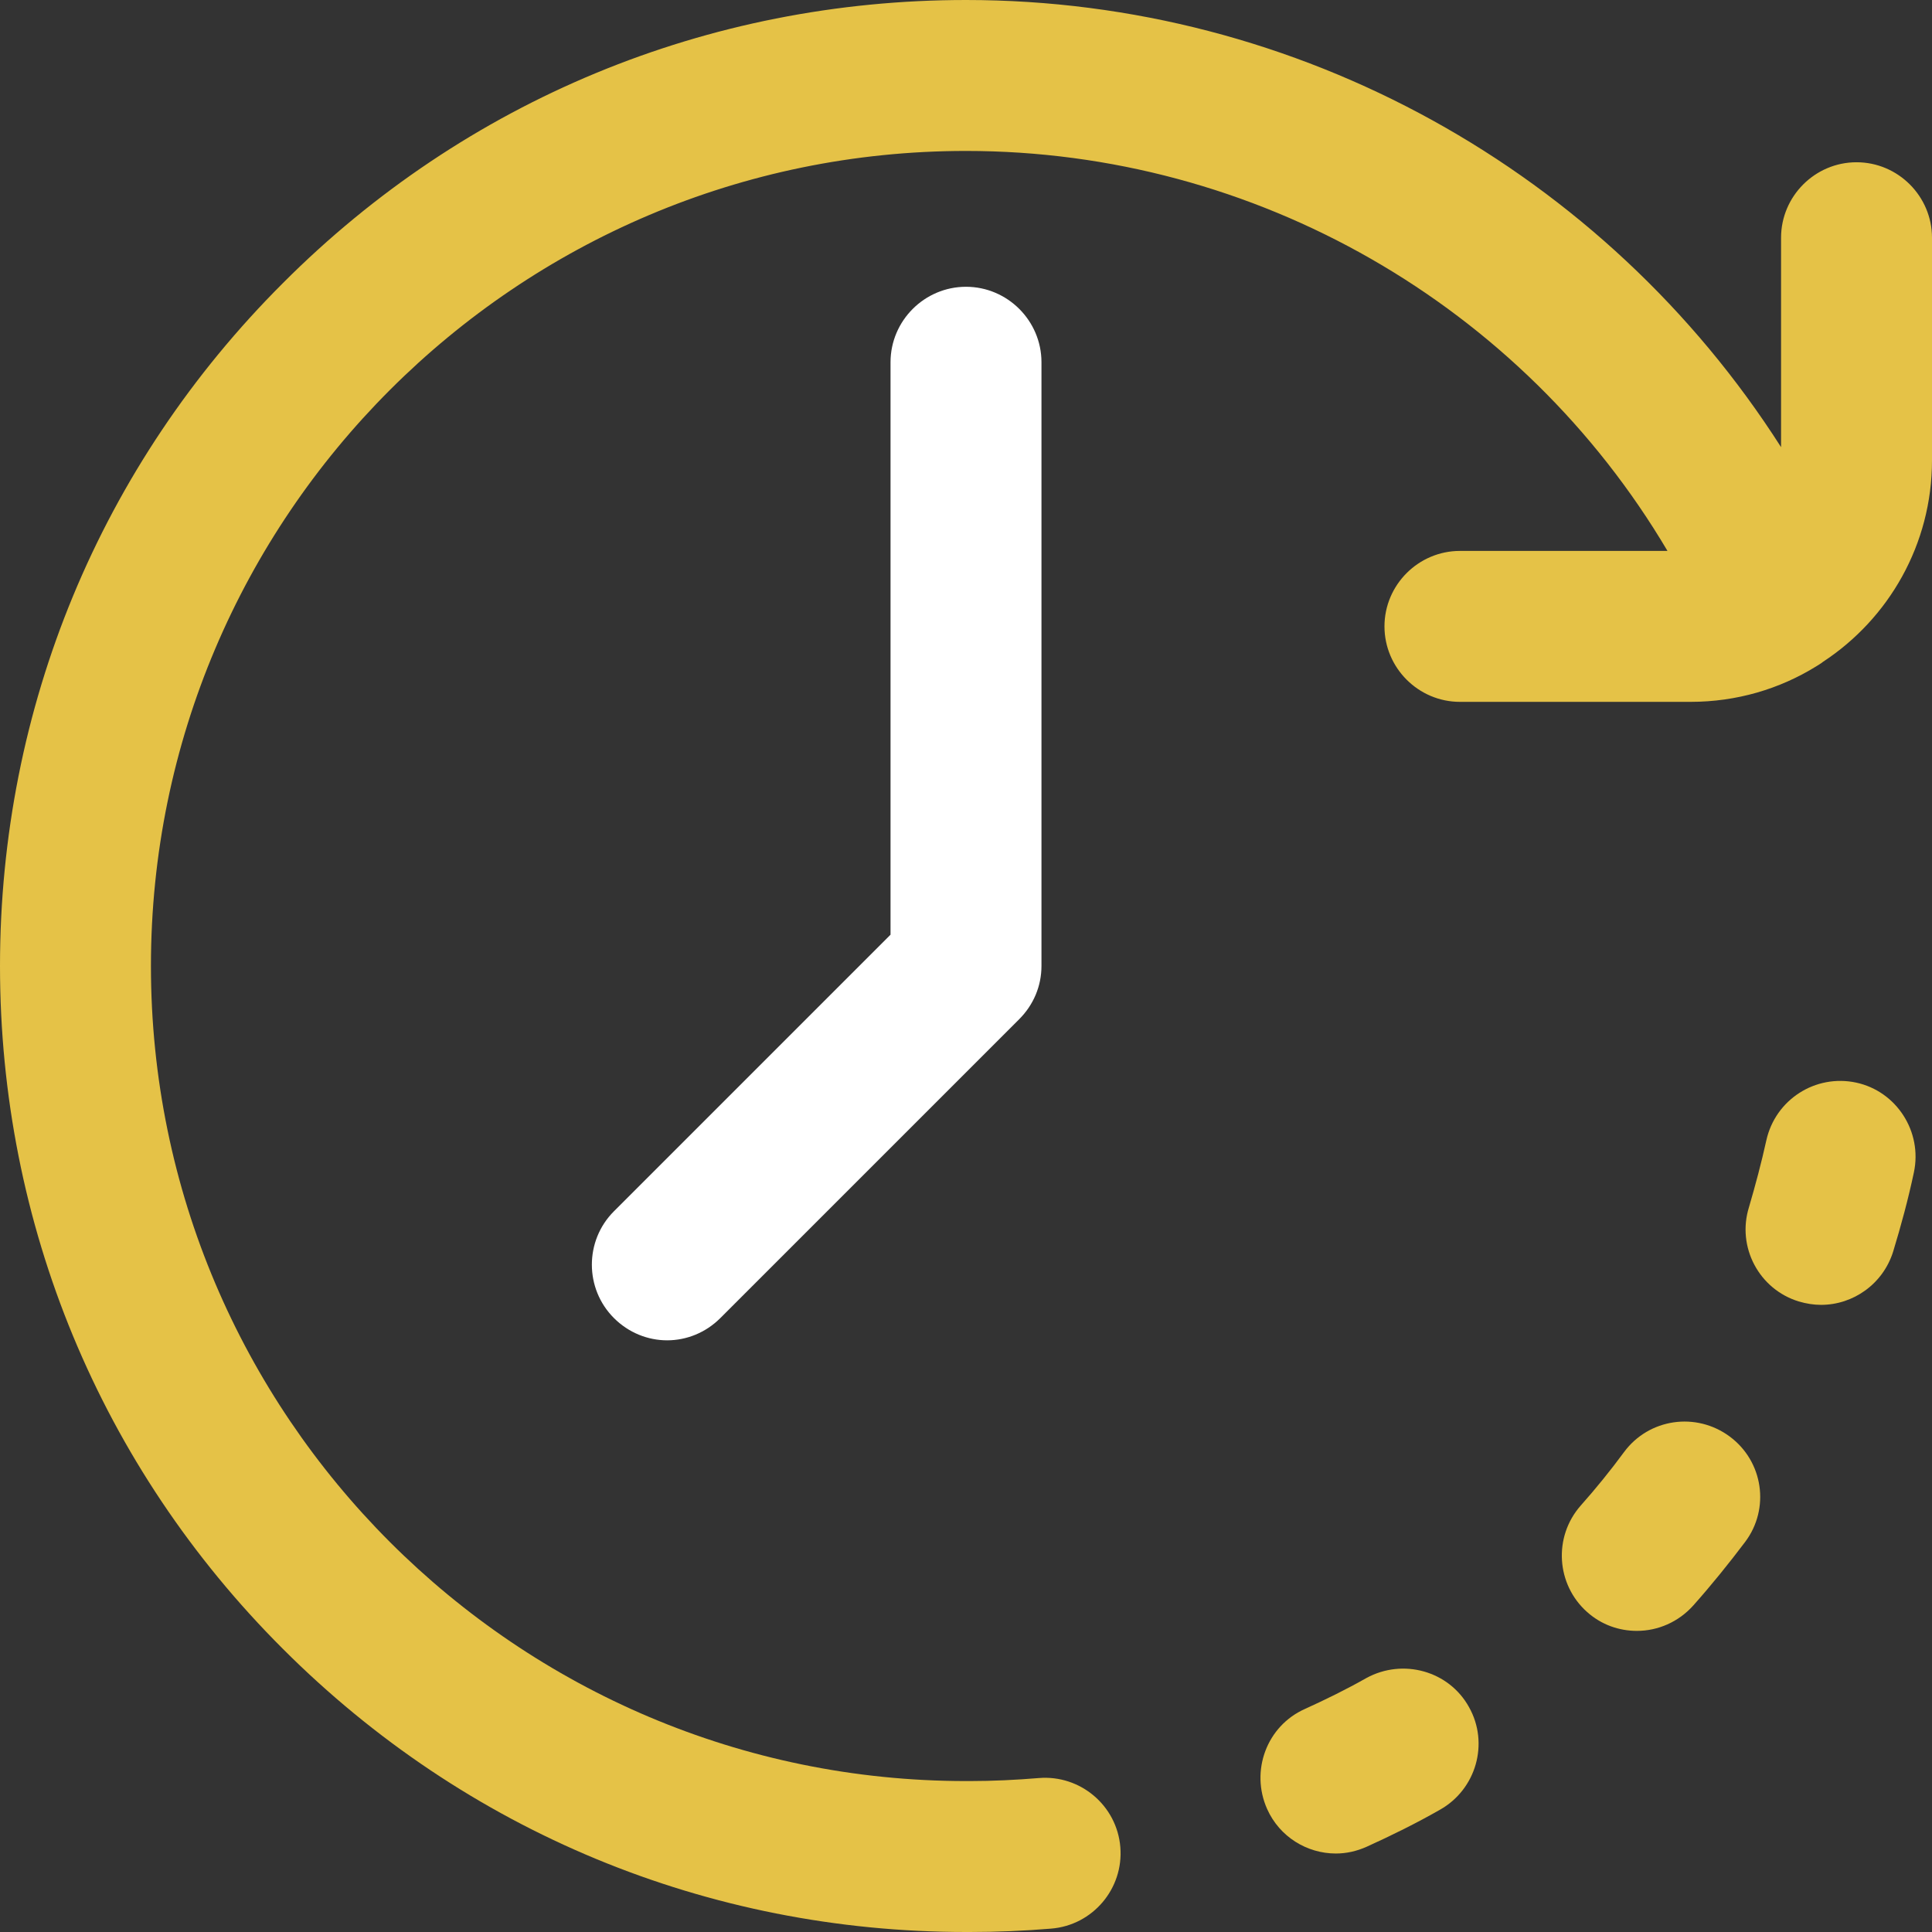 <?xml version="1.0" encoding="utf-8"?>
<!-- Generator: Adobe Illustrator 26.0.1, SVG Export Plug-In . SVG Version: 6.00 Build 0)  -->
<svg version="1.1" id="Capa_1" xmlns="http://www.w3.org/2000/svg" xmlns:xlink="http://www.w3.org/1999/xlink" x="0px" y="0px"
	 viewBox="0 0 512 512" style="enable-background:new 0 0 512 512;" xml:space="preserve">
<rect x="0" y="0" width="512" height="512" fill="#333333" stroke="none"/>
<style type="text/css">
	.st0{fill:#E5C247;}
	.st1{fill:#FFFFFF;}
</style>
<g>
	<g>
		<g>
			<path class="st0" d="M458.4,380.7c-8.9-6.6-21.4-4.8-28,4.1c-3.6,4.9-7.5,9.7-11.5,14.2c-7.3,8.3-6.5,20.9,1.7,28.2
				c3.8,3.4,8.5,5,13.2,5c5.5,0,11-2.3,15-6.8c4.8-5.4,9.4-11.1,13.7-16.8C469.1,399.8,467.3,387.3,458.4,380.7z"/>
			<path class="st0" d="M491.9,286.9c-10.8-2.3-21.4,4.5-23.8,15.3c-1.3,5.9-2.9,11.9-4.6,17.7c-3.3,10.6,2.7,21.8,13.2,25
				c2,0.6,4,0.9,5.9,0.9c8.5,0,16.4-5.5,19.1-14.1c2.1-6.9,4-13.9,5.5-21C509.5,299.9,502.6,289.2,491.9,286.9z"/>
			<path class="st0" d="M362.1,444.7c-5.3,3-10.8,5.7-16.3,8.2c-10.1,4.5-14.5,16.4-10,26.5c3.3,7.4,10.6,11.8,18.2,11.8
				c2.8,0,5.5-0.6,8.2-1.8c6.6-3,13.1-6.2,19.4-9.8c9.6-5.4,13.1-17.6,7.7-27.2C384,442.8,371.8,439.4,362.1,444.7z"/>
			<path class="st1" d="M236,96v151.7l-73.3,73.3c-7.8,7.8-7.8,20.5,0,28.3c3.9,3.9,9,5.9,14.1,5.9c5.1,0,10.2-2,14.1-5.9l79.2-79.2
				c3.8-3.8,5.9-8.8,5.9-14.1V96c0-11-9-20-20-20C245,76,236,85,236,96z"/>
			<path class="st0" d="M492,43c-11,0-20,9-20,20v55.5C425.4,45.5,344.2,0,256,0C187.6,0,123.3,26.6,75,75C26.6,123.3,0,187.6,0,256
				s26.6,132.7,75,181c48.4,48.4,112.6,75,181,75c0.2,0,0.3,0,0.5,0c0.2,0,0.3,0,0.5,0c7.2,0,14.5-0.3,21.6-0.9
				c11-0.9,19.2-10.6,18.3-21.6c-0.9-11-10.6-19.2-21.6-18.3c-6,0.5-12.2,0.8-18.3,0.8c-0.2,0-0.3,0-0.5,0c-0.2,0-0.3,0-0.5,0
				c-119.1,0-216-96.9-216-216S136.9,40,256,40c76.8,0,147.4,40.9,185.9,106h-55c-11,0-20,9-20,20s9,20,20,20H448
				c12.2,0,23.6-3.4,33.3-9.4c0.6-0.4,1.2-0.7,1.8-1.2C500.5,164,512,144.3,512,122V63C512,52,503,43,492,43z"/>
		</g>
	</g>
</g>
</svg>
